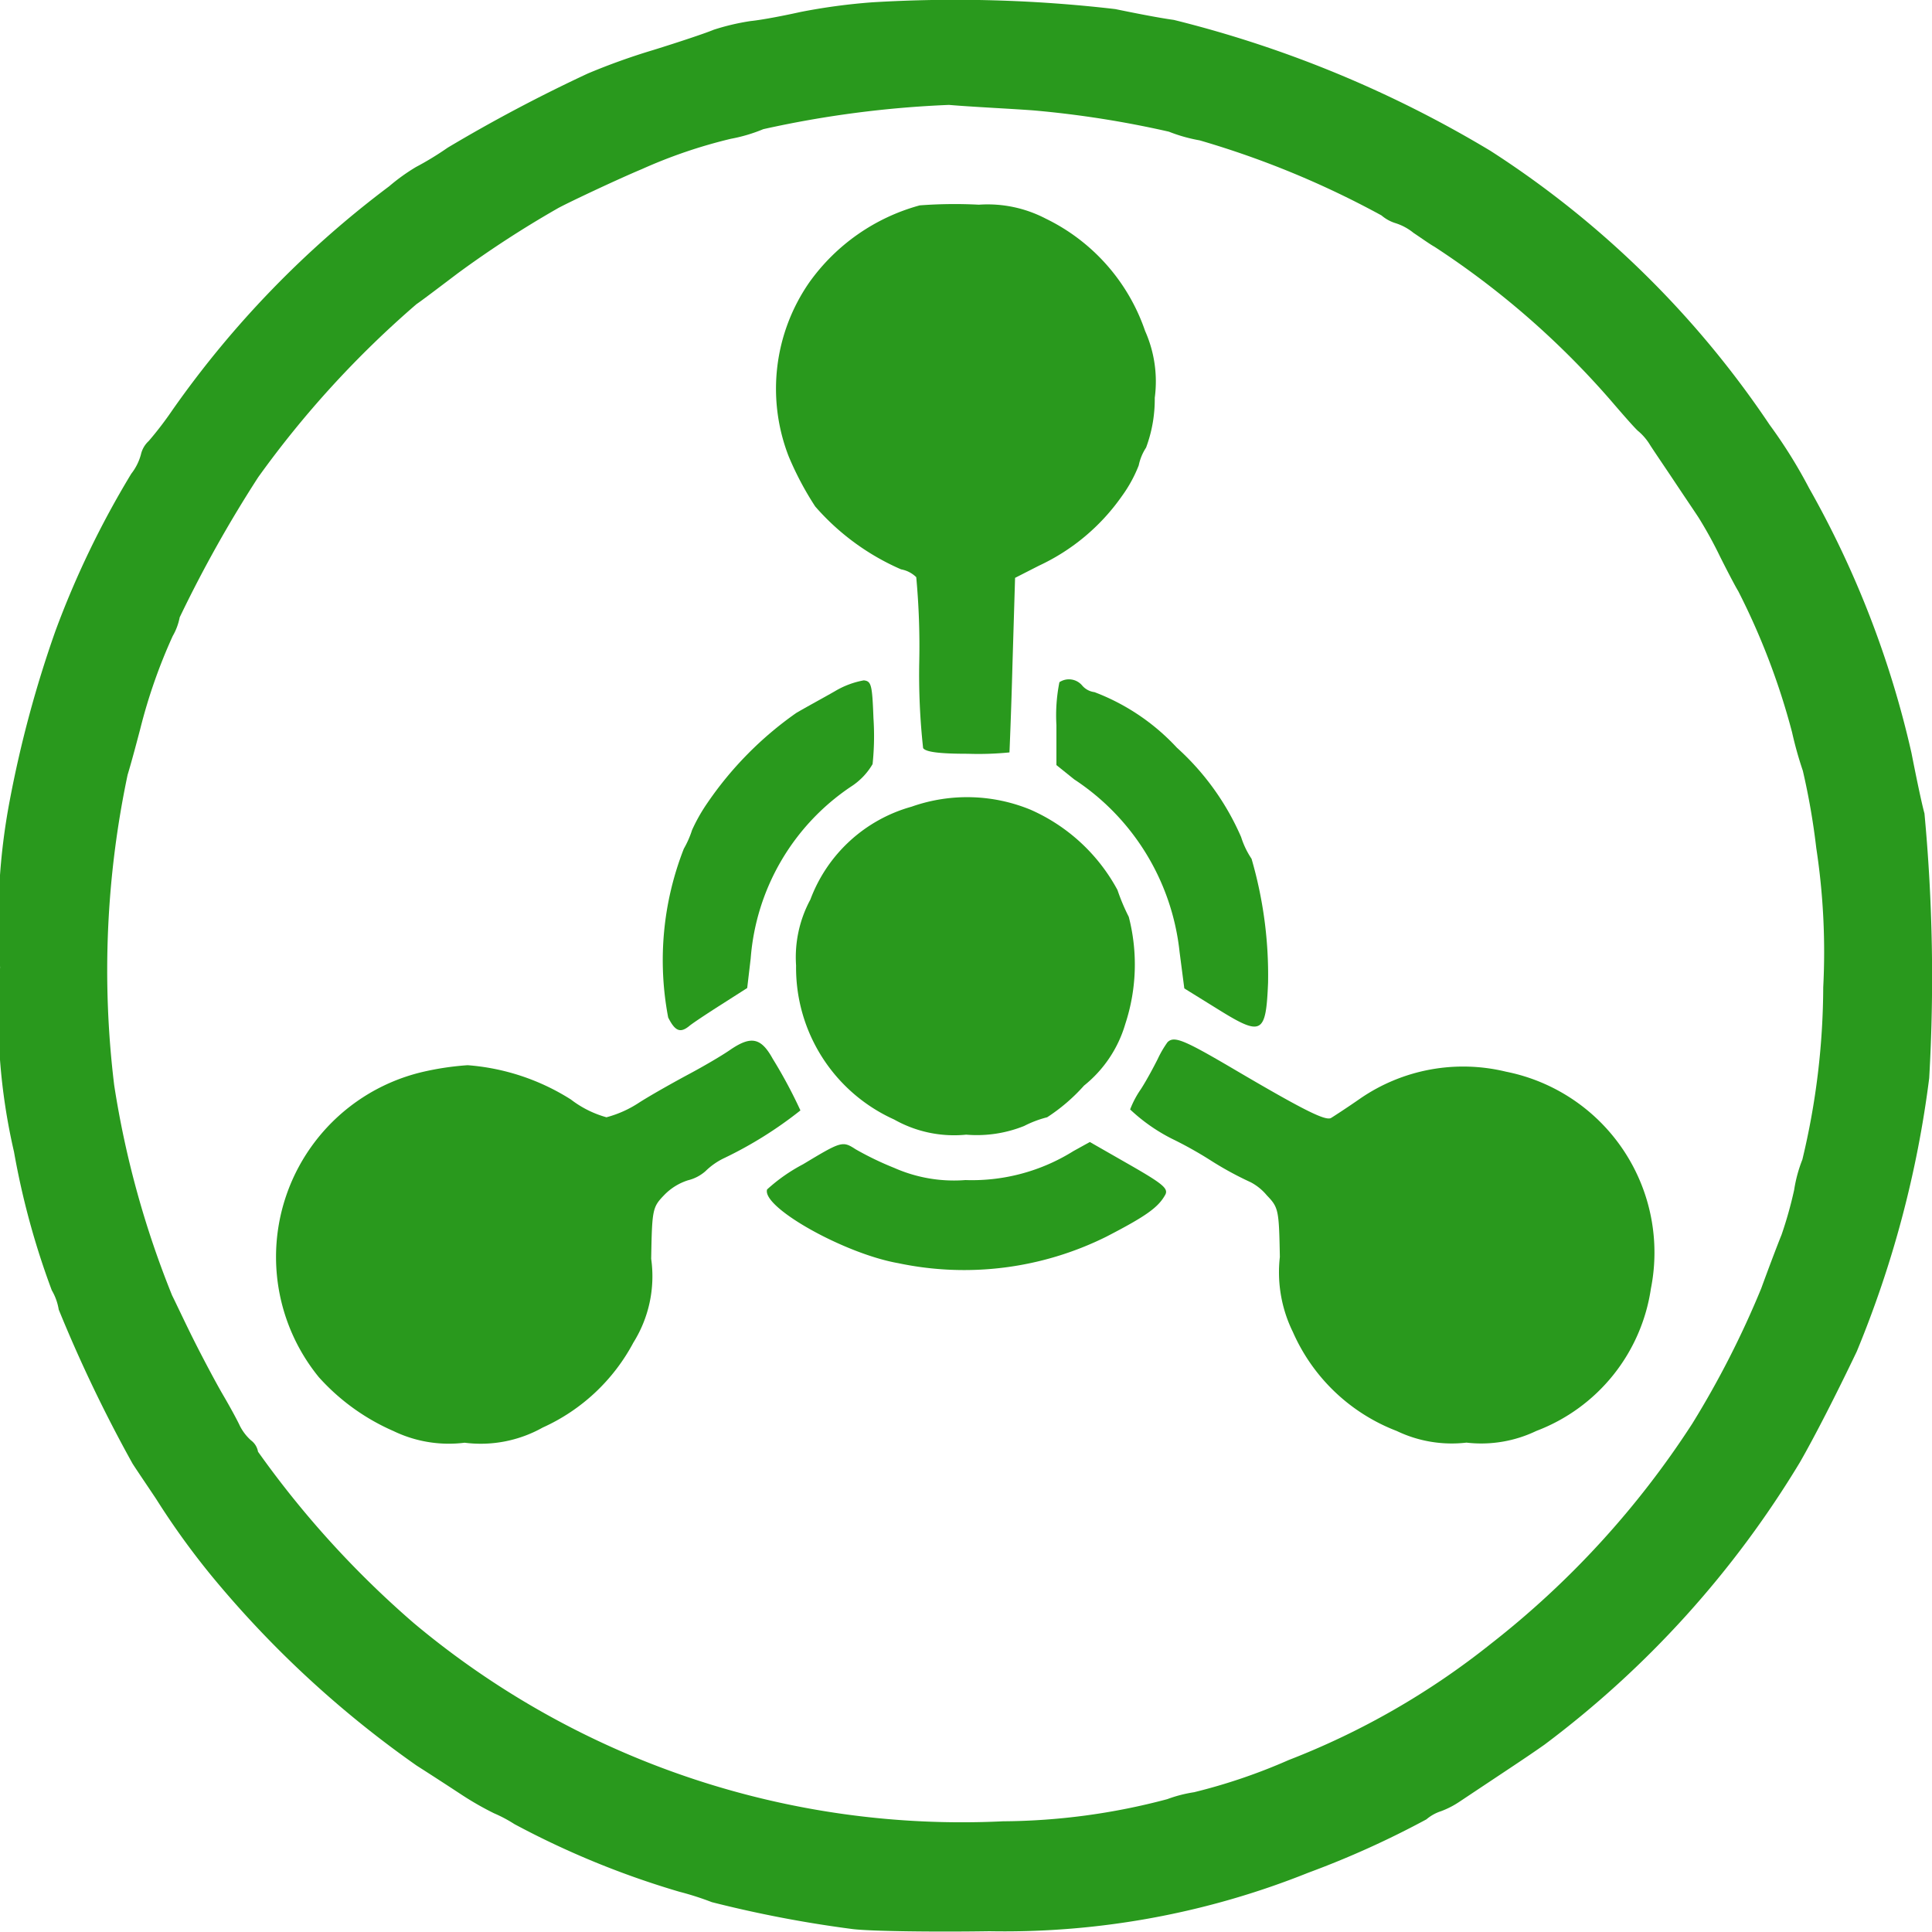 <svg xmlns="http://www.w3.org/2000/svg" width="20" height="20.001" viewBox="0 0 20 20.001">
  <g id="Group_32394" data-name="Group 32394" transform="translate(-4263.303 -1498.799)">
    <path id="Path_85691" data-name="Path 85691" d="M35.528-472.519a6.27,6.27,0,0,0-.741.1c-.162.036-.391.081-.517.094a2.393,2.393,0,0,0-.382.09c-.085.036-.368.13-.629.211a6.765,6.765,0,0,0-.674.242,16.177,16.177,0,0,0-1.451.768,3.146,3.146,0,0,1-.328.2,2.027,2.027,0,0,0-.278.2,10.239,10.239,0,0,0-2.241,2.313,3.621,3.621,0,0,1-.247.323.27.27,0,0,0-.081.139.558.558,0,0,1-.1.2,9.446,9.446,0,0,0-.786,1.63,11.878,11.878,0,0,0-.472,1.752,6.641,6.641,0,0,0-.1,1.729,6.323,6.323,0,0,0,.144,1.909,8.139,8.139,0,0,0,.391,1.433.577.577,0,0,1,.072.2,14.7,14.7,0,0,0,.764,1.594c.04.063.153.229.243.364a7.974,7.974,0,0,0,.584.809,10.741,10.741,0,0,0,2.115,1.954c.148.094.355.229.463.3a3.189,3.189,0,0,0,.337.193,1.444,1.444,0,0,1,.211.112,8.948,8.948,0,0,0,1.707.7,3.07,3.07,0,0,1,.337.108,12.38,12.38,0,0,0,1.46.279c.184.022.822.031,1.415.022a8.444,8.444,0,0,0,3.3-.606,9.475,9.475,0,0,0,1.222-.552.447.447,0,0,1,.153-.085.927.927,0,0,0,.193-.1c.552-.368.678-.449.876-.588a10.284,10.284,0,0,0,2.645-2.924c.157-.274.377-.705.588-1.146a11,11,0,0,0,.75-2.83,18.214,18.214,0,0,0-.049-2.74c-.031-.112-.09-.4-.135-.629a10.09,10.09,0,0,0-1.06-2.74,5.108,5.108,0,0,0-.409-.656,9.973,9.973,0,0,0-2.888-2.834,11.911,11.911,0,0,0-3.279-1.356c-.162-.022-.431-.076-.606-.112A14.307,14.307,0,0,0,35.528-472.519ZM37.2-471.4a10.438,10.438,0,0,1,1.4.22,1.638,1.638,0,0,0,.319.09,9.4,9.4,0,0,1,1.882.777.41.41,0,0,0,.148.081.566.566,0,0,1,.184.1c.081.054.175.121.216.143a8.736,8.736,0,0,1,1.828,1.594c.139.162.265.305.287.319a.583.583,0,0,1,.117.139c.04.063.157.234.252.377s.211.314.252.377a4.337,4.337,0,0,1,.22.4c.081.162.166.323.189.359a7.289,7.289,0,0,1,.557,1.46,3.888,3.888,0,0,0,.112.4,7.225,7.225,0,0,1,.139.8,7.133,7.133,0,0,1,.072,1.442,7.717,7.717,0,0,1-.216,1.783,1.451,1.451,0,0,0-.085.314,4.178,4.178,0,0,1-.13.463c-.049.121-.144.373-.211.557a9.629,9.629,0,0,1-.714,1.4,9.286,9.286,0,0,1-2.089,2.282,7.961,7.961,0,0,1-2.089,1.2,5.925,5.925,0,0,1-.979.333,1.405,1.405,0,0,0-.278.072,6.752,6.752,0,0,1-1.7.229,8.836,8.836,0,0,1-6.095-2.048,9.984,9.984,0,0,1-1.617-1.778.186.186,0,0,0-.072-.117.509.509,0,0,1-.117-.153c-.022-.049-.1-.193-.171-.314s-.207-.377-.3-.562-.193-.4-.229-.471a9.766,9.766,0,0,1-.6-2.178,9.809,9.809,0,0,1,.139-3.212c.045-.148.1-.359.13-.472a5.611,5.611,0,0,1,.337-.965.616.616,0,0,0,.072-.193,13.141,13.141,0,0,1,.813-1.451,10.269,10.269,0,0,1,1.639-1.792c.054-.036.243-.18.427-.319a10.8,10.8,0,0,1,1.029-.669c.076-.045.615-.3.876-.409a5.2,5.2,0,0,1,.921-.314,1.663,1.663,0,0,0,.337-.1,10.837,10.837,0,0,1,1.922-.251C36.57-471.436,36.961-471.418,37.2-471.4Z" transform="translate(4236.803 1971.342)" fill="#29991d"/>
    <path id="Path_85694" data-name="Path 85694" d="M206.854-425.563a2.074,2.074,0,0,0-1.145.8,1.931,1.931,0,0,0-.211,1.8,3.226,3.226,0,0,0,.274.517,2.5,2.5,0,0,0,.889.651.3.3,0,0,1,.157.081,7.741,7.741,0,0,1,.031.88,6.988,6.988,0,0,0,.04.889c.027.041.171.059.463.059a3.243,3.243,0,0,0,.431-.014s.018-.413.031-.907l.027-.9.247-.126a2.16,2.16,0,0,0,.858-.719,1.413,1.413,0,0,0,.175-.319.528.528,0,0,1,.076-.184,1.433,1.433,0,0,0,.09-.516,1.283,1.283,0,0,0-.1-.692,2.016,2.016,0,0,0-1.029-1.163,1.3,1.3,0,0,0-.692-.144A4.808,4.808,0,0,0,206.854-425.563Z" transform="translate(4065.97 1926.488)" fill="#29991d"/>
    <path id="Path_85693" data-name="Path 85693" d="M180.844-315.588c-.117.067-.3.166-.4.225a3.65,3.65,0,0,0-.921.934,1.783,1.783,0,0,0-.157.278,1,1,0,0,1-.085.193,3.162,3.162,0,0,0-.162,1.747c.072.144.126.162.216.09.031-.027.18-.126.328-.22l.274-.175.036-.305a2.358,2.358,0,0,1,1.037-1.779.69.69,0,0,0,.225-.234,2.791,2.791,0,0,0,.009-.476c-.013-.346-.022-.382-.1-.391A.892.892,0,0,0,180.844-315.588Z" transform="translate(4091.101 1821.543)" fill="#29991d"/>
    <path id="Path_85697" data-name="Path 85697" d="M270.031-315.967a1.752,1.752,0,0,0-.031.445v.413l.184.148a2.448,2.448,0,0,1,1.091,1.787l.049.377.355.22c.449.279.49.251.512-.278a4.314,4.314,0,0,0-.171-1.284.878.878,0,0,1-.108-.225,2.681,2.681,0,0,0-.665-.925,2.248,2.248,0,0,0-.853-.575.2.2,0,0,1-.126-.067A.179.179,0,0,0,270.031-315.967Z" transform="translate(4004.239 1821.828)" fill="#29991d"/>
    <path id="Path_85695" data-name="Path 85695" d="M211.195-288.676a1.566,1.566,0,0,0-1.047.961,1.257,1.257,0,0,0-.148.683,1.723,1.723,0,0,0,1.015,1.594,1.263,1.263,0,0,0,.746.157,1.313,1.313,0,0,0,.6-.09,1.118,1.118,0,0,1,.238-.09,1.884,1.884,0,0,0,.382-.328,1.277,1.277,0,0,0,.427-.638,1.969,1.969,0,0,0,.036-1.109,2.066,2.066,0,0,1-.117-.278,1.885,1.885,0,0,0-.9-.831A1.726,1.726,0,0,0,211.195-288.676Z" transform="translate(4061.544 1795.826)" fill="#29991d"/>
    <path id="Path_85692" data-name="Path 85692" d="M95.061-232.568c-.09.063-.283.175-.427.252s-.377.207-.512.292a1.148,1.148,0,0,1-.346.157,1.073,1.073,0,0,1-.368-.184,2.323,2.323,0,0,0-1.069-.355,2.931,2.931,0,0,0-.476.072,1.968,1.968,0,0,0-1.064,3.158,2.24,2.24,0,0,0,.772.557,1.317,1.317,0,0,0,.737.121,1.312,1.312,0,0,0,.808-.157,1.99,1.99,0,0,0,.939-.88,1.294,1.294,0,0,0,.184-.867c.009-.512.013-.534.135-.66a.591.591,0,0,1,.247-.153.424.424,0,0,0,.18-.094.711.711,0,0,1,.193-.135,4.148,4.148,0,0,0,.79-.494,5,5,0,0,0-.287-.535C95.376-232.693,95.272-232.711,95.061-232.568Z" transform="translate(4175.805 1742.232)" fill="#29991d"/>
    <path id="Path_85698" data-name="Path 85698" d="M287.386-232.894a1.077,1.077,0,0,0-.1.171c-.036.072-.112.216-.175.314a.982.982,0,0,0-.112.211,1.837,1.837,0,0,0,.436.305,4.037,4.037,0,0,1,.4.224,3.451,3.451,0,0,0,.413.225.548.548,0,0,1,.166.135c.121.126.126.148.135.638a1.4,1.4,0,0,0,.135.777,1.926,1.926,0,0,0,1.074,1.024,1.317,1.317,0,0,0,.723.121,1.317,1.317,0,0,0,.723-.121,1.867,1.867,0,0,0,1.186-1.473,1.909,1.909,0,0,0-1.5-2.246,1.88,1.88,0,0,0-1.509.278c-.135.094-.274.184-.3.2-.054.036-.274-.072-1.015-.508C287.552-232.921,287.454-232.961,287.386-232.894Z" transform="translate(3988.003 1742.482)" fill="#29991d"/>
    <path id="Path_85696" data-name="Path 85696" d="M203.613-209.071a1.777,1.777,0,0,0-.373.261c-.058.184.8.665,1.356.763a3.306,3.306,0,0,0,2.156-.274c.418-.216.539-.305.611-.436.031-.063-.027-.112-.373-.31l-.409-.234-.17.094a1.98,1.98,0,0,1-1.118.3,1.528,1.528,0,0,1-.737-.126,3.21,3.21,0,0,1-.4-.193C204.021-209.314,204.008-209.309,203.613-209.071Z" transform="translate(4068.004 1719.922)" fill="#29991d"/>
  </g>
</svg>
